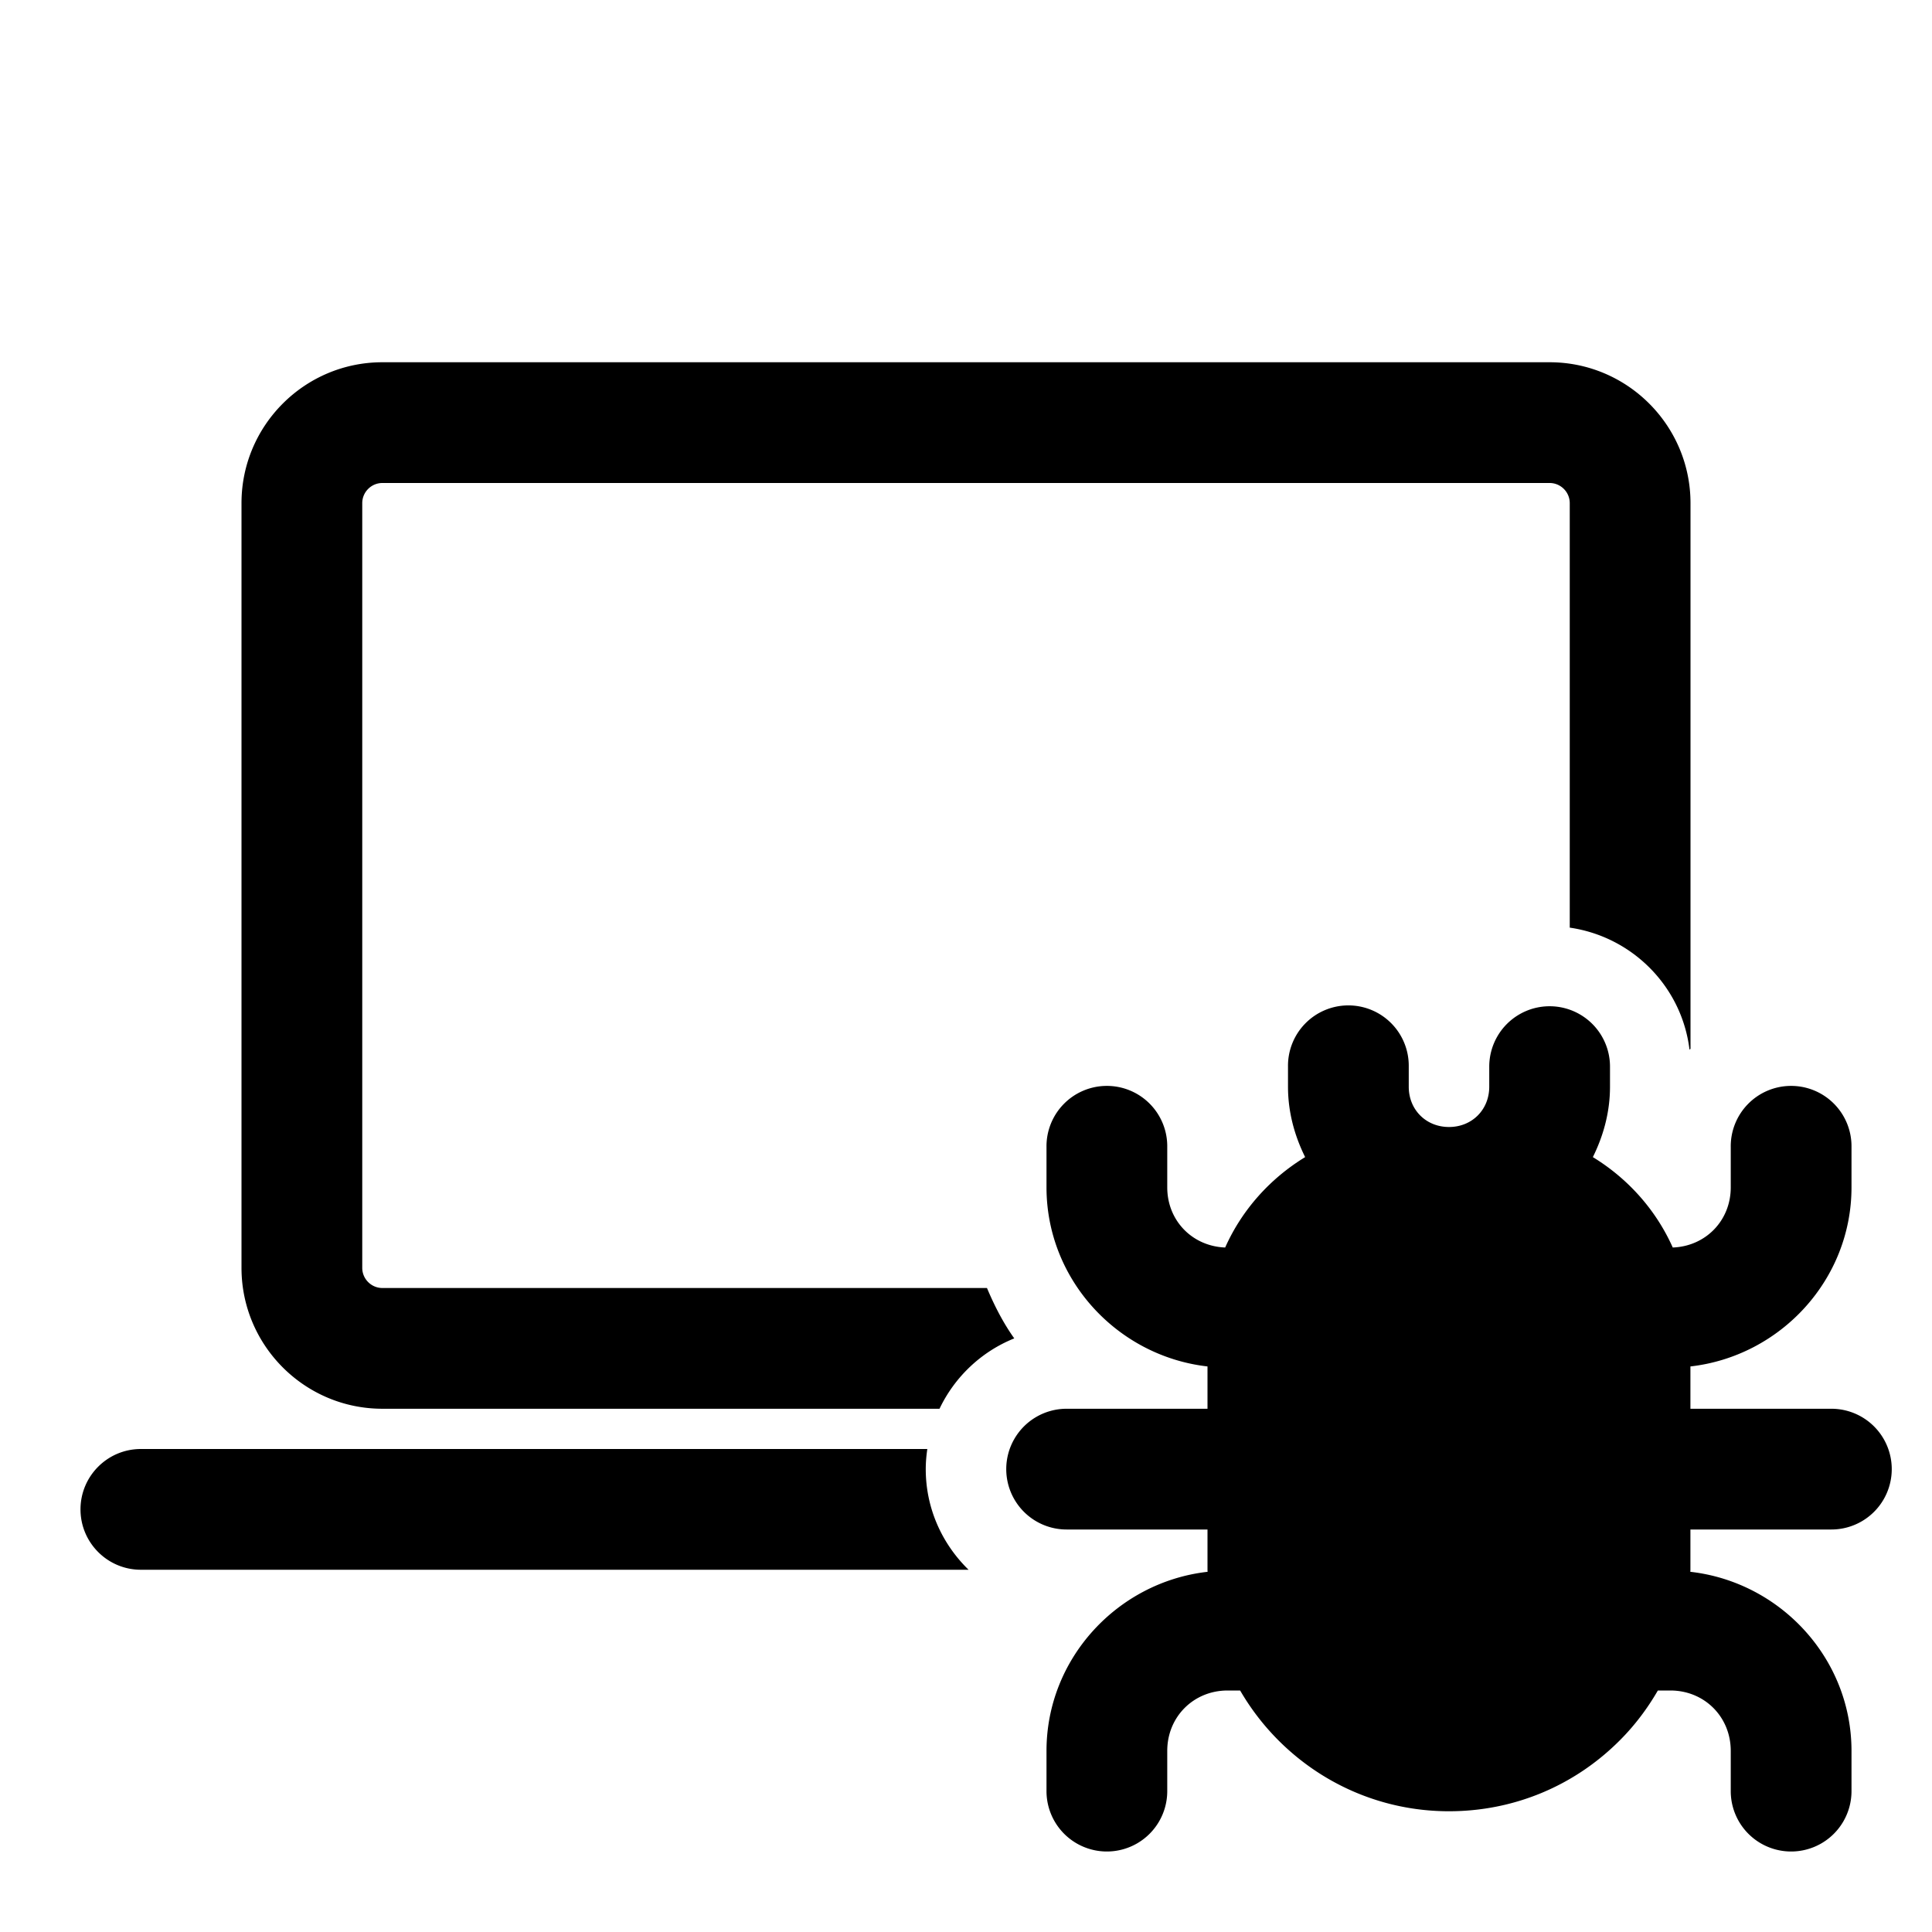 <svg fill="#000000" xmlns="http://www.w3.org/2000/svg"  viewBox="0 0 48 48" width="48px" height="48px"><path d="M 9.5 9 C 7.57 9 6 10.57 6 12.5 L 6 31.5 C 6 33.43 7.57 35 9.5 35 L 23.342 35 C 23.719 34.209 24.382 33.58 25.199 33.252 C 24.924 32.866 24.707 32.441 24.521 32 L 9.5 32 C 9.225 32 9 31.775 9 31.5 L 9 12.5 C 9 12.225 9.225 12 9.5 12 L 38.5 12 C 38.775 12 39 12.225 39 12.5 L 39 23.047 C 40.555 23.272 41.786 24.511 41.975 26.078 C 41.983 26.07 41.993 26.065 42 26.057 L 42 12.5 C 42 10.57 40.43 9 38.5 9 L 9.5 9 z M 33.477 24.979 A 1.5 1.5 0 0 0 32 26.5 L 32 27 C 32 27.628 32.162 28.216 32.426 28.748 C 31.556 29.279 30.857 30.056 30.439 30.994 C 29.623 30.963 29 30.326 29 29.5 L 29 28.5 A 1.5 1.5 0 0 0 27.477 26.979 A 1.5 1.5 0 0 0 26 28.5 L 26 29.5 C 26 31.797 27.767 33.694 30 33.949 L 30 35 L 26.5 35 A 1.5 1.5 0 1 0 26.5 38 L 30 38 L 30 39 C 30 39.017 30.002 39.034 30.002 39.051 C 27.768 39.305 26 41.203 26 43.5 L 26 44.5 A 1.5 1.5 0 1 0 29 44.5 L 29 43.5 C 29 42.654 29.654 42 30.5 42 L 30.811 42 C 31.85 43.791 33.784 45 36 45 C 37.603 45 39.108 44.376 40.24 43.242 C 40.616 42.867 40.93 42.447 41.189 42 L 41.5 42 C 42.346 42 43 42.654 43 43.5 L 43 44.5 A 1.5 1.5 0 1 0 46 44.5 L 46 43.5 C 46 41.202 44.231 39.304 41.996 39.051 C 41.996 39.034 41.998 39.017 41.998 39 L 41.998 38 L 45.5 38 A 1.5 1.5 0 1 0 45.5 35 L 41.998 35 L 41.998 33.949 C 44.232 33.695 46 31.797 46 29.5 L 46 28.5 A 1.5 1.5 0 0 0 44.477 26.979 A 1.5 1.5 0 0 0 43 28.5 L 43 29.5 C 43 30.326 42.376 30.964 41.559 30.994 C 41.141 30.057 40.443 29.279 39.574 28.748 C 39.838 28.216 40 27.628 40 27 L 40 26.5 A 1.5 1.5 0 1 0 37 26.5 L 37 27 C 37 27.571 36.571 28 36 28 C 35.429 28 35 27.571 35 27 L 35 26.5 A 1.5 1.5 0 0 0 33.477 24.979 z M 3.5 36 C 2.672 36 2 36.672 2 37.5 C 2 38.328 2.672 39 3.5 39 L 24.064 39 C 23.411 38.364 23 37.482 23 36.5 C 23 36.33 23.015 36.164 23.039 36 L 3.5 36 z"/></svg>